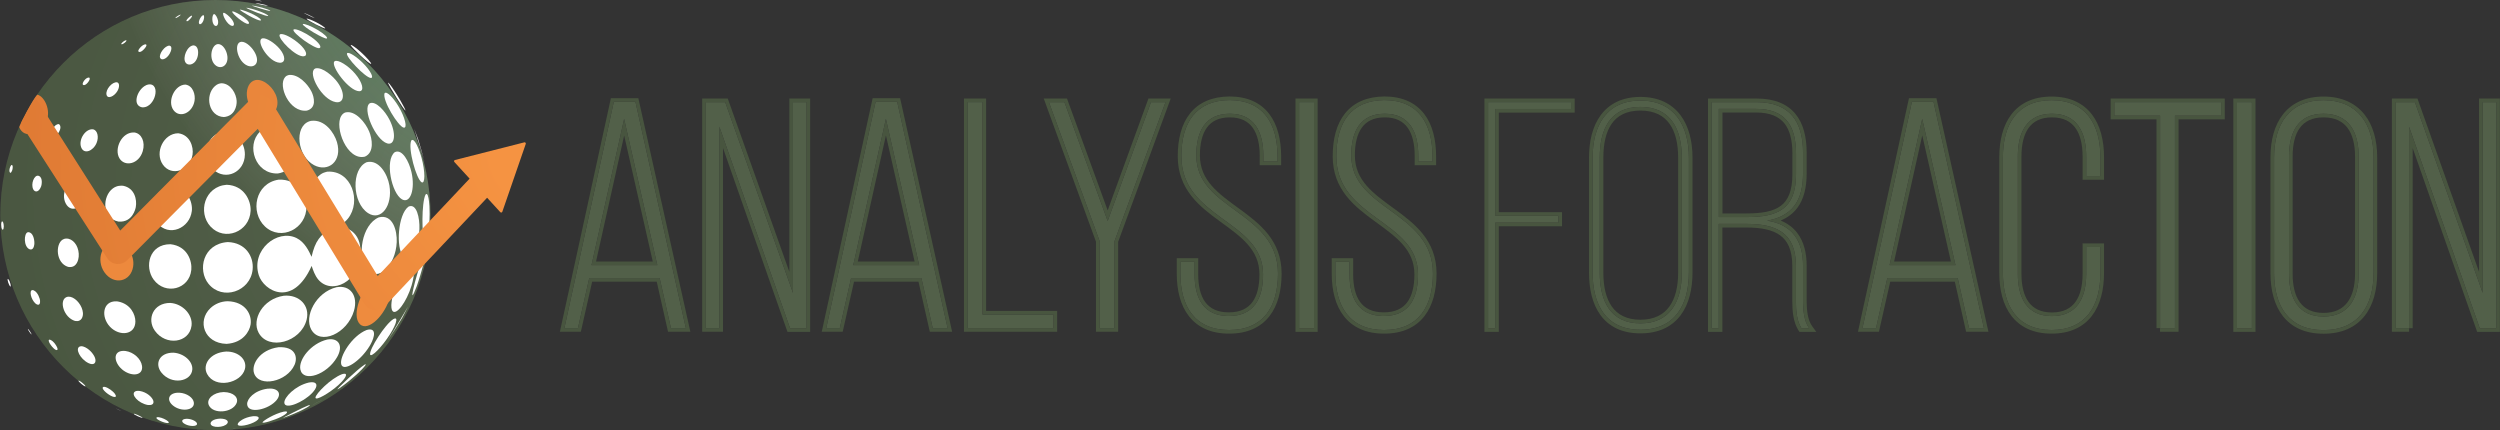 <svg width="2063" height="355" viewBox="0 0 2063 355" fill="none" xmlns="http://www.w3.org/2000/svg">
<rect x="0" y="0" width="2063" height="355" fill="#333333" stroke="none"/>
<path d="M486.246 229.458L476.921 270.759H465.747L506.522 84.016H524.357L565.946 270.759H553.661L544.337 229.458H486.246ZM488.096 218.799H542.413L515.032 98.153L488.096 218.873V218.799Z" fill="#526049"/>
<path d="M526.762 81.016L569.688 273.759H551.263L541.939 232.458H488.644L479.319 273.759H462.021L504.106 81.016H526.762ZM506.522 84.016L465.747 270.759H476.921L486.245 229.458H544.337L553.661 270.759H565.945L524.356 84.016H506.522ZM542.413 218.799H488.112L515.032 98.152L542.413 218.799ZM491.855 215.799H538.655L515.057 111.816L491.855 215.799Z" fill="#48553F"/>
<path d="M593.622 270.759H582.447V84.311H598.432L654.377 241.744V84.311H665.551V270.833H651.935L593.622 104.518V270.759Z" fill="#526049"/>
<path d="M665.552 84.311H654.377V241.744L598.432 84.311H582.447V270.759H593.621V104.518L651.935 270.833H665.552V84.311ZM668.552 273.833H649.808L596.621 122.141V273.759H579.447V81.311H600.55L651.377 224.341V81.311H668.552V273.833Z" fill="#48553F"/>
<path d="M702.33 229.458L693.005 270.759H681.831L722.532 84.016H740.367L781.956 270.759H769.671L760.347 229.458H702.256H702.33ZM704.18 218.799H758.497L731.042 98.079L704.106 218.799H704.18Z" fill="#526049"/>
<path d="M742.771 81.016L785.697 273.759H767.273L757.949 232.458H704.728L695.403 273.759H678.106L720.115 81.016H742.771ZM722.532 84.016L681.831 270.759H693.005L702.329 229.458H760.347L769.671 270.759H781.956L740.366 84.016H722.532ZM758.497 218.799H704.105L731.042 98.079L758.497 218.799ZM707.849 215.799H754.737L731.07 111.729L707.849 215.799Z" fill="#48553F"/>
<path d="M798.46 270.758V84.311H810.744V259.582H869.354V270.758H798.534H798.46Z" fill="#526049"/>
<path d="M869.354 259.582H810.744V84.311H798.46V270.759H869.354V259.582ZM813.744 256.582H872.354V273.759H795.46V81.311H813.744V256.582Z" fill="#48553F"/>
<path d="M907.465 199.111L865.58 84.311H878.382L914.051 182.383L949.794 84.311H961.783L919.675 199.111V270.758H907.391V199.111H907.465Z" fill="#526049"/>
<path d="M880.483 81.311L914.054 173.612L947.694 81.311H966.078L922.676 199.643V273.759H904.392V199.439L861.292 81.311H880.483ZM919.676 270.759V199.11L961.782 84.311H949.794L914.052 182.383L878.383 84.311H865.58L907.465 199.11H907.392V270.759H919.676Z" fill="#48553F"/>
<path d="M1054.21 129.314V133.311H1042.52V128.499C1042.52 108.811 1035.04 93.86 1014.84 93.86C994.638 93.86 987.164 108.515 987.164 128.203C987.164 173.501 1054.58 174.316 1054.58 225.683C1054.58 252.625 1042.89 272.313 1014.32 272.313C985.758 272.313 974.065 252.625 974.065 225.683V216.061H985.758V226.423C985.758 246.407 993.454 260.767 1014.03 260.767C1034.6 260.767 1042.3 246.407 1042.3 226.423C1042.3 181.643 974.879 180.829 974.879 128.944C974.879 100.965 987.164 82.831 1014.54 82.609C1042.81 82.609 1054.21 102.298 1054.21 129.24V129.314Z" fill="#526049"/>
<path d="M985.758 226.423V216.061H974.065V225.683C974.065 252.204 985.395 271.696 1013 272.299L1014.32 272.313C1042.89 272.313 1054.58 252.625 1054.58 225.683C1054.58 174.717 988.213 173.517 987.176 129.257L987.164 128.203C987.164 108.515 994.638 93.859 1014.84 93.859L1015.78 93.871C1035.27 94.329 1042.52 109.119 1042.52 128.499V133.311H1054.21V129.239C1054.21 102.298 1042.81 82.61 1014.54 82.609C987.164 82.831 974.88 100.965 974.88 128.943L974.892 130.15C975.929 180.844 1042.29 181.993 1042.29 226.423C1042.29 246.407 1034.6 260.767 1014.03 260.767V257.767C1023.53 257.767 1029.63 254.499 1033.46 249.307C1037.42 243.952 1039.29 236.111 1039.29 226.423C1039.29 205.83 1024.02 195.314 1006.82 182.772C990.024 170.528 971.88 156.544 971.88 128.943C971.88 114.575 975.026 102.275 982.108 93.485C989.276 84.591 1000.12 79.726 1014.52 79.609H1014.54C1029.45 79.609 1040.31 84.845 1047.35 93.991C1054.29 103.006 1057.21 115.413 1057.21 129.239V136.311H1039.52V128.499C1039.52 118.955 1037.69 111.012 1033.81 105.531C1030.05 100.224 1024.1 96.859 1014.84 96.859C1005.56 96.859 999.615 100.168 995.863 105.397C991.989 110.798 990.164 118.658 990.164 128.203C990.164 149.065 1005.46 159.718 1022.64 172.243C1039.42 184.474 1057.58 198.331 1057.58 225.683C1057.58 239.523 1054.59 251.937 1047.52 260.951C1040.37 270.088 1029.36 275.313 1014.32 275.313C999.283 275.313 988.277 270.088 981.12 260.951C974.059 251.937 971.065 239.523 971.065 225.683V213.061H988.758V226.423C988.758 236.111 990.637 243.952 994.591 249.307C998.426 254.499 1004.52 257.767 1014.03 257.767V260.767L1013.07 260.756C993.53 260.323 985.998 246.543 985.764 227.355L985.758 226.423Z" fill="#48553F"/>
<path d="M1084.33 84.311V270.833H1072.04V84.311H1084.33Z" fill="#526049"/>
<path d="M1084.33 84.311H1072.04V270.833H1084.33V84.311ZM1087.33 273.833H1069.04V81.311H1087.33V273.833Z" fill="#48553F"/>
<path d="M1182.08 129.314V133.311H1170.39V128.499C1170.39 108.811 1162.92 93.86 1142.72 93.86C1122.51 93.86 1115.04 108.515 1115.04 128.203C1115.04 173.501 1182.45 174.316 1182.45 225.683C1182.45 252.625 1170.76 272.313 1142.2 272.313C1113.63 272.313 1101.94 252.625 1101.94 225.683V216.061H1113.63V226.423C1113.63 246.407 1121.33 260.767 1141.9 260.767C1162.47 260.767 1170.17 246.407 1170.17 226.423C1170.17 181.643 1102.75 180.829 1102.75 128.944C1102.75 100.965 1115.04 82.831 1142.42 82.609C1170.69 82.609 1182.08 102.298 1182.08 129.24V129.314Z" fill="#526049"/>
<path d="M1113.63 226.423V216.061H1101.94V225.683C1101.94 252.204 1113.27 271.696 1140.87 272.299L1142.2 272.313C1170.76 272.313 1182.45 252.625 1182.45 225.683C1182.45 174.717 1116.09 173.517 1115.05 129.257L1115.04 128.203C1115.04 108.515 1122.51 93.859 1142.72 93.859L1143.65 93.871C1163.15 94.329 1170.39 109.119 1170.39 128.499V133.311H1182.08V129.239C1182.08 102.298 1170.69 82.61 1142.42 82.609C1115.04 82.831 1102.75 100.965 1102.75 128.943L1102.77 130.15C1103.8 180.844 1170.17 181.993 1170.17 226.423C1170.17 246.407 1162.47 260.767 1141.9 260.767V257.767C1151.41 257.767 1157.5 254.499 1161.34 249.307C1165.29 243.952 1167.17 236.111 1167.17 226.423C1167.17 205.83 1151.9 195.314 1134.7 182.772C1117.9 170.528 1099.75 156.544 1099.75 128.943C1099.75 114.575 1102.9 102.275 1109.98 93.485C1117.15 84.591 1128 79.726 1142.4 79.609H1142.42C1157.32 79.609 1168.19 84.845 1175.23 93.991C1182.17 103.006 1185.08 115.413 1185.08 129.239V136.311H1167.39V128.499C1167.39 118.955 1165.57 111.012 1161.68 105.531C1157.92 100.224 1151.97 96.859 1142.72 96.859C1133.44 96.859 1127.49 100.168 1123.74 105.397C1119.86 110.798 1118.04 118.658 1118.04 128.203C1118.04 149.065 1133.33 159.718 1150.51 172.243C1167.29 184.474 1185.45 198.331 1185.45 225.683C1185.45 239.523 1182.46 251.937 1175.4 260.951C1168.24 270.088 1157.24 275.313 1142.2 275.313C1127.16 275.313 1116.15 270.088 1109 260.951C1101.93 251.937 1098.94 239.523 1098.94 225.683V213.061H1116.63V226.423C1116.63 236.111 1118.51 243.952 1122.47 249.307C1126.3 254.499 1132.39 257.767 1141.9 257.767V260.767L1140.95 260.756C1121.41 260.323 1113.87 246.543 1113.64 227.355L1113.63 226.423Z" fill="#48553F"/>
<path d="M1285.98 178.09V183.715H1233.81V270.833H1227.97V84.311H1296.42V89.937H1233.81V178.09H1285.98Z" fill="#526049"/>
<path d="M1285.98 183.716V178.09H1233.81V89.936H1296.42V84.311H1227.97V270.833H1233.81V183.716H1285.98ZM1299.42 92.936H1236.81V175.09H1288.98V186.716H1236.81V273.833H1224.97V81.311H1299.42V92.936Z" fill="#48553F"/>
<path d="M1314.25 130.129C1314.25 104.002 1325.43 82.981 1353.69 82.981C1381.96 82.981 1393.65 104.002 1393.65 130.129V224.944C1393.65 251.072 1382.48 272.093 1353.69 272.093C1324.91 272.093 1314.25 251.072 1314.25 224.944V130.129ZM1320.1 225.24C1320.1 248.185 1328.9 266.837 1353.69 266.837C1378.48 266.837 1387.81 248.185 1387.81 225.24V129.833C1387.81 106.888 1378.78 88.236 1353.69 88.236C1328.61 88.236 1320.1 106.888 1320.1 129.833V225.24Z" fill="#526049"/>
<path d="M1393.66 130.129C1393.66 104.206 1382.14 83.31 1354.35 82.985L1353.69 82.981C1325.43 82.981 1314.25 104.002 1314.25 130.129V224.944C1314.25 250.867 1324.74 271.763 1353.02 272.088L1353.69 272.092C1382.03 272.092 1393.3 251.724 1393.65 226.166L1393.66 224.944V130.129ZM1384.81 225.24V129.833C1384.81 118.678 1382.6 108.995 1377.72 102.177C1372.96 95.525 1365.39 91.236 1353.69 91.236C1342.01 91.236 1334.58 95.519 1329.95 102.149C1325.19 108.962 1323.1 118.649 1323.1 129.833V225.24C1323.1 236.407 1325.25 246.098 1330.05 252.917C1334.73 259.562 1342.16 263.837 1353.69 263.837V266.837L1352.54 266.824C1328.63 266.254 1320.1 247.826 1320.1 225.24V129.833C1320.1 106.888 1328.61 88.236 1353.69 88.236L1354.86 88.249C1379.06 88.82 1387.81 107.247 1387.81 129.833V225.24C1387.81 248.185 1378.48 266.837 1353.69 266.837V263.837C1365.23 263.837 1372.81 259.556 1377.61 252.889C1382.53 246.065 1384.81 236.378 1384.81 225.24ZM1396.66 224.944C1396.66 238.369 1393.79 250.885 1386.87 260.117C1379.84 269.486 1368.91 275.092 1353.69 275.092C1338.48 275.092 1327.66 269.482 1320.76 260.093C1313.97 250.857 1311.25 238.343 1311.25 224.944V130.129C1311.25 116.704 1314.11 104.196 1320.96 94.969C1327.92 85.603 1338.72 79.981 1353.69 79.981C1368.66 79.981 1379.58 85.598 1386.67 94.946C1393.65 104.167 1396.66 116.678 1396.66 130.129V224.944Z" fill="#48553F"/>
<path d="M1449.53 84.311C1477.2 84.311 1487.86 100.595 1487.86 126.131V142.932C1487.86 165.877 1478.83 178.386 1458.26 182.087C1479.05 185.27 1487.86 198.889 1487.86 219.391V248.702C1487.86 255.881 1488.68 264.985 1492.89 270.833H1486.53C1482.83 264.985 1482.01 256.695 1482.01 248.702V219.391C1482.01 191.931 1465.51 184.752 1441.24 184.752H1418.3V270.833H1412.45V84.311H1449.45H1449.53ZM1441.31 179.126C1467.14 179.126 1482.09 172.465 1482.09 143.673V126.649C1482.09 104 1473.28 89.863 1449.31 89.863H1418.37V179.126H1441.31Z" fill="#526049"/>
<path d="M1479.01 248.702V219.392C1479.01 206.293 1475.12 198.691 1468.96 194.197C1462.59 189.549 1453.21 187.752 1441.24 187.752H1421.3V273.833H1409.45V81.311H1449.45V84.311H1412.45V270.833H1418.3V184.752H1441.24C1465.51 184.752 1482.01 191.932 1482.01 219.392V248.702L1482.03 250.203C1482.12 257.471 1483 264.842 1486.19 270.277L1486.53 270.833H1492.89C1488.94 265.351 1487.98 257.007 1487.87 250.069L1487.86 248.702V219.392C1487.86 198.889 1479.05 185.27 1458.26 182.087C1478.51 178.444 1487.58 166.266 1487.85 144L1487.86 142.933V126.131C1487.86 100.994 1477.54 84.823 1450.81 84.323L1449.53 84.311V81.311C1463.97 81.312 1474.51 85.584 1481.37 93.712C1488.14 101.741 1490.86 113.02 1490.86 126.131V142.933C1490.86 154.753 1488.54 164.349 1483.18 171.522C1479.71 176.159 1475.11 179.604 1469.4 181.994C1475.18 184.358 1479.8 187.858 1483.25 192.438C1488.58 199.497 1490.86 208.746 1490.86 219.392V248.702C1490.86 252.195 1491.06 256.063 1491.74 259.715C1492.43 263.393 1493.58 266.651 1495.33 269.077L1498.76 273.833H1484.88L1483.99 272.437C1479.79 265.799 1479.01 256.727 1479.01 248.702ZM1479.09 143.673V126.648C1479.09 115.626 1476.93 107.251 1472.37 101.66C1467.9 96.192 1460.69 92.862 1449.31 92.862H1421.37V176.126H1441.31V179.126H1418.37V89.862H1449.31C1473.28 89.862 1482.09 104 1482.09 126.648V143.673L1482.08 145.006C1481.62 172.671 1466.74 179.126 1441.31 179.126V176.126C1454.13 176.126 1463.45 174.435 1469.58 169.804C1475.49 165.334 1479.09 157.583 1479.09 143.673ZM1449.53 81.311V84.311H1449.45V81.311H1449.53Z" fill="#48553F"/>
<path d="M1557.42 229.458L1548.1 270.759H1536.92L1577.7 84.016H1595.53L1637.12 270.759H1624.84L1615.51 229.458H1557.42ZM1559.35 218.799H1613.66L1586.21 98.079L1559.27 218.799H1559.35Z" fill="#526049"/>
<path d="M1597.94 81.016L1640.86 273.759H1622.44L1613.12 232.458H1559.82L1550.5 273.759H1533.2L1575.28 81.016H1597.94ZM1577.7 84.016L1536.92 270.759H1548.1L1557.42 229.458H1615.51L1624.84 270.759H1637.12L1595.53 84.016H1577.7ZM1613.66 218.799H1559.27L1586.21 98.079L1613.66 218.799ZM1563.02 215.799H1609.9L1586.24 111.728L1563.02 215.799Z" fill="#48553F"/>
<path d="M1733.25 129.833V145.303H1721.56V129.019C1721.56 109.035 1713.86 93.862 1693.29 93.862C1672.72 93.862 1665.1 109.035 1665.1 129.019V225.981C1665.1 245.965 1672.79 260.842 1693.29 260.842C1713.79 260.842 1721.56 245.891 1721.56 225.981V203.85H1733.25V225.166C1733.25 252.108 1721.56 272.315 1693 272.315C1664.43 272.315 1652.81 252.034 1652.81 225.166V129.833C1652.81 102.891 1664.5 82.685 1693 82.685C1721.49 82.685 1733.25 102.966 1733.25 129.833Z" fill="#526049"/>
<path d="M1733.25 129.833C1733.25 102.966 1721.49 82.685 1693 82.685C1664.5 82.685 1652.81 102.892 1652.81 129.833V225.167L1652.82 226.421C1653.17 252.247 1664.51 271.69 1691.67 272.3L1693 272.315C1721.11 272.315 1732.88 252.735 1733.24 226.424L1733.25 225.167V203.85H1721.56V225.981L1721.55 226.911C1721.31 246.355 1713.47 260.842 1693.29 260.842V257.842C1702.71 257.842 1708.82 254.463 1712.68 249.12C1716.67 243.613 1718.56 235.623 1718.56 225.981V200.85H1736.25V225.167C1736.25 239.007 1733.26 251.54 1726.21 260.676C1719.07 269.94 1708.06 275.315 1693 275.315C1677.92 275.315 1666.94 269.918 1659.81 260.644C1652.79 251.499 1649.81 238.968 1649.81 225.167V129.833C1649.81 115.993 1652.81 103.462 1659.84 94.326C1666.98 85.062 1677.96 79.685 1693 79.685C1708.03 79.685 1719.03 85.082 1726.18 94.351C1733.24 103.494 1736.25 116.024 1736.25 129.833V148.303H1718.56V129.019C1718.56 119.333 1716.68 111.263 1712.7 105.69C1708.84 100.286 1702.74 96.862 1693.29 96.862C1683.85 96.862 1677.77 100.285 1673.92 105.686C1669.96 111.258 1668.1 119.329 1668.1 129.019V225.981C1668.1 235.667 1669.98 243.655 1673.94 249.15C1677.78 254.478 1683.87 257.842 1693.29 257.842V260.842L1692.34 260.832C1672.87 260.383 1665.34 246.116 1665.1 226.914L1665.1 225.981V129.019C1665.1 109.035 1672.72 93.862 1693.29 93.862L1694.25 93.873C1714.1 94.337 1721.56 109.347 1721.56 129.019V145.303H1733.25V129.833Z" fill="#48553F"/>
<path d="M1782.54 270.758V95.488H1744.72V84.311H1832.86V95.488H1794.75V270.758H1782.46H1782.54Z" fill="#526049"/>
<path d="M1744.72 84.311V95.488H1782.54V270.759H1794.75V95.488H1832.86V84.311H1744.72ZM1835.86 98.488H1797.75V273.759H1782.46V270.759H1779.54V98.488H1741.72V81.311H1835.86V98.488Z" fill="#48553F"/>
<path d="M1858.24 84.311V270.833H1845.96V84.311H1858.24Z" fill="#526049"/>
<path d="M1858.24 84.311H1845.96V270.833H1858.24V84.311ZM1861.24 273.833H1842.96V81.311H1861.24V273.833Z" fill="#48553F"/>
<path d="M1876.59 129.833C1876.59 102.669 1889.1 82.685 1917.37 82.685C1945.64 82.685 1958.66 102.669 1958.66 129.833V225.24C1958.66 252.404 1946.16 272.389 1917.37 272.389C1888.58 272.389 1876.59 252.404 1876.59 225.24V129.833ZM1888.88 226.055C1888.88 246.335 1896.87 261.212 1917.37 261.212C1937.87 261.212 1946.38 246.261 1946.38 226.055V129.019C1946.38 108.739 1938.09 93.862 1917.37 93.862C1896.65 93.862 1888.88 108.813 1888.88 129.019V225.981V226.055Z" fill="#526049"/>
<path d="M1958.66 129.833C1958.66 103.094 1946.04 83.311 1918.68 82.7L1917.37 82.685C1889.1 82.685 1876.59 102.67 1876.59 129.833V225.241L1876.6 226.508C1876.97 252.603 1888.65 271.773 1916.03 272.375L1917.37 272.389C1945.71 272.389 1958.27 253.024 1958.65 226.508L1958.66 225.241V129.833ZM1943.38 226.054V129.019C1943.38 119.216 1941.36 111.162 1937.24 105.628C1933.22 100.241 1926.92 96.862 1917.37 96.862C1907.82 96.862 1901.67 100.249 1897.78 105.622C1893.77 111.161 1891.88 119.221 1891.88 129.019V226.054C1891.88 235.876 1893.83 243.938 1897.86 249.471C1901.78 254.846 1907.94 258.212 1917.37 258.212V261.212L1916.42 261.202C1896.62 260.746 1888.88 246.018 1888.88 226.054V129.019C1888.88 108.813 1896.65 93.862 1917.37 93.862L1918.33 93.873C1938.35 94.328 1946.38 109.056 1946.38 129.019V226.054L1946.37 226.998C1946.11 246.724 1937.55 261.212 1917.37 261.212V258.212C1926.8 258.212 1933.11 254.824 1937.16 249.413C1941.31 243.862 1943.38 235.803 1943.38 226.054ZM1961.66 225.241C1961.66 239.228 1958.45 251.772 1951.15 260.877C1943.77 270.089 1932.52 275.389 1917.37 275.389C1902.21 275.389 1891.08 270.086 1883.83 260.855C1876.67 251.743 1873.59 239.202 1873.59 225.241V129.833C1873.59 115.846 1876.81 103.309 1884.03 94.207C1891.34 84.997 1902.46 79.685 1917.37 79.685C1932.28 79.685 1943.51 84.994 1950.95 94.186C1958.31 103.282 1961.66 115.821 1961.66 129.833V225.241Z" fill="#48553F"/>
<path d="M1987.97 270.759H1976.79V84.311H1992.78L2048.72 241.744V84.311H2059.9V270.833H2046.28L1987.97 104.592V270.833V270.759Z" fill="#526049"/>
<path d="M2059.9 84.311H2048.72V241.744L1992.78 84.311H1976.79V270.759H1987.96V273.759H1973.79V81.311H1994.89L2045.72 224.341V81.311H2062.9V273.833H2044.15L1990.96 122.205V270.833H1987.96V104.592L2046.28 270.833H2059.9V84.311Z" fill="#48553F"/>
<ellipse cx="177.747" cy="177.5" rx="177.5" ry="177.5" fill="url(#paint0_radial_2253_219095)"/>
<ellipse cx="177.747" cy="177.5" rx="177.5" ry="177.5" fill="url(#paint1_radial_2253_219095)" fill-opacity="0.5"/>
<path d="M297.501 208.971C296.688 232.698 273.637 243.699 262.625 230.691C259.857 227.421 258.305 222.803 257.17 219.429C241.395 254.607 217.578 239.77 213.551 227.09C206.955 206.321 228.859 188.68 244.672 196.418C251.552 199.781 255.021 207.388 257.093 211.929C260.03 199.099 264.085 193.487 274.449 187.902C243.551 177.606 255.191 147.508 266.888 142.612C267.769 142.242 269.017 141.961 269.929 141.684C290.043 140.162 298.563 166.097 287.124 180.391C285.372 182.582 282.381 184.92 280.155 186.634C284.602 187.505 298.14 190.159 297.497 208.971" fill="white"/>
<path d="M327.365 199.89C326.483 219.449 311.613 233.146 302.889 222.435C294.322 211.919 298.519 185.284 312.599 179.367C324.165 176.44 327.796 190.399 327.369 199.886" fill="white"/>
<path d="M292.087 256.52C286.592 275.413 264.188 285.2 256.83 271.923C250.851 261.13 260.592 241.259 277.618 237.03C288.964 234.9 295.725 244.005 292.087 256.516" fill="white"/>
<path d="M321.225 247.052C316.251 262.459 301.478 275.494 295.783 265.937C290.516 257.105 299.537 234.04 312.89 228.567C323.52 225.867 324.148 238 321.225 247.052Z" fill="#EE8B3E"/>
<path d="M321.321 152.916C324.209 169.868 314.36 182.741 303.757 175.877C290.5 167.295 289.742 139.4 302.613 133.838C312.739 131.396 319.762 143.78 321.317 152.916" fill="white"/>
<path d="M252.984 263.99C248.133 282.529 221.489 289.62 213.388 274.525C207.555 263.655 216.776 246.599 234.195 244.042C247.07 242.863 256.022 252.369 252.984 263.99Z" fill="white"/>
<path d="M252.883 170.189C253.218 188.82 231.787 199.29 218.658 186.906C206.153 175.112 210.523 151.211 229.947 148.245C245.471 147.564 252.694 160.667 252.863 170.189" fill="white"/>
<path d="M346.092 189.016C345.541 204.192 338.569 218.547 332.786 211.818C326.575 204.588 328.277 177.009 337.094 170.496C343.801 167.449 346.431 179.744 346.096 189.016" fill="white"/>
<path d="M278.167 294.718C269.747 309.305 250.203 315.88 247.859 304.918C246.138 296.863 256.537 283.432 269.947 280.208C279.523 278.398 283.515 285.451 278.167 294.718Z" fill="white"/>
<path d="M278.047 117.214C282.791 133.268 270.644 142.416 259.135 136.265C245.197 128.819 242.595 104.483 255.27 100.104C255.678 99.965 256.24 99.842 256.652 99.726H256.66H256.667C256.667 99.726 256.675 99.726 256.679 99.726C256.683 99.726 256.686 99.726 256.69 99.726C256.694 99.726 256.698 99.726 256.702 99.726C256.706 99.726 256.71 99.726 256.713 99.726C256.717 99.726 256.721 99.726 256.721 99.726H256.729C268.06 98.27 275.818 109.687 278.047 117.225" fill="white"/>
<path d="M208.486 222.352C206.653 240.741 183.506 248.275 172.063 234.208C162.853 222.887 167.319 201.179 187.941 199.753H187.949H187.957H187.964H187.972H187.98H187.987H187.995H188.003C202.714 200.235 209.529 211.756 208.474 222.352" fill="white"/>
<path d="M304.829 285.827C297.248 298.126 283.599 306.954 281.643 300.826C279.691 294.709 290.302 277.118 302.592 272.292C311.089 269.938 309.141 278.147 305.761 284.236C305.491 284.722 305.118 285.357 304.829 285.827Z" fill="white"/>
<path d="M339.653 235.566C335.422 249.517 326.651 261.003 323.744 256.397C320.525 251.289 327.39 226.395 336.958 219.62C343.103 216.476 342.229 227.057 339.645 235.57" fill="white"/>
<path d="M339.534 141.964C342.814 156.174 338.583 168.392 331.722 164.505C323.086 159.613 317.368 131.946 325.831 125.521C325.831 125.521 325.835 125.521 325.839 125.517C325.842 125.513 325.842 125.517 325.846 125.517C325.85 125.517 325.85 125.517 325.854 125.517C325.858 125.517 325.858 125.517 325.862 125.517C325.866 125.517 325.866 125.517 325.869 125.517C325.873 125.517 325.873 125.517 325.877 125.517C325.881 125.517 325.881 125.517 325.885 125.517C325.889 125.517 325.889 125.517 325.892 125.513C332.034 122.698 337.57 133.452 339.541 141.991" fill="white"/>
<path d="M243.044 301.092C236.833 315.143 213.755 319.962 209.674 308.06C207.229 300.93 213.99 288.712 229.753 286.536C243.694 285.781 245.92 294.594 243.048 301.096" fill="white"/>
<path d="M304.659 108.56C306.984 114.157 309.237 125.689 301.12 129.264C301.12 129.264 301.12 129.264 301.117 129.264C301.113 129.264 301.117 129.264 301.113 129.264C301.109 129.264 301.113 129.264 301.109 129.264C301.105 129.264 301.109 129.264 301.105 129.264C301.101 129.264 301.105 129.264 301.101 129.264C301.097 129.264 301.101 129.264 301.097 129.264C301.094 129.264 301.097 129.264 301.094 129.264C301.09 129.264 301.093 129.264 301.09 129.264C286.401 132.811 275.732 105.066 281.631 95.587C282.921 93.515 284.495 92.972 285.011 92.795C293.127 90.807 301.536 101.018 304.663 108.548" fill="white"/>
<path d="M206.798 267.801C205.92 273.283 200.772 282.812 187.035 283.759C187.035 283.759 187.027 283.759 187.023 283.759C187.019 283.759 187.016 283.759 187.012 283.759C187.008 283.759 187.004 283.759 187 283.759C186.996 283.759 186.992 283.759 186.989 283.759C186.985 283.759 186.981 283.759 186.977 283.759C186.973 283.759 186.969 283.759 186.965 283.759C186.962 283.759 186.958 283.759 186.954 283.759C186.95 283.759 186.946 283.759 186.942 283.759C168.323 283.293 162.547 264.836 173.601 254.312C177.359 250.734 182.403 248.696 187.801 248.569C202.959 248.962 208.034 260.052 206.794 267.798" fill="white"/>
<path d="M243.092 123.985C243.851 129.74 241.941 141.149 229.266 143.156C229.263 143.156 229.259 143.156 229.251 143.156C229.243 143.156 229.243 143.156 229.236 143.156C229.228 143.156 229.228 143.156 229.22 143.156C229.212 143.156 229.212 143.156 229.205 143.156C229.197 143.156 229.197 143.156 229.189 143.156C229.182 143.156 229.182 143.156 229.174 143.156C229.166 143.156 229.166 143.156 229.159 143.156C229.151 143.156 229.151 143.156 229.143 143.156C210.581 143.737 203.023 120.006 214.316 108.894C217.415 105.843 220.349 105.377 222.29 105.069C231.75 104.206 241.664 113.219 243.085 123.974" fill="white"/>
<path d="M206.803 173.999C205.983 191.359 185.265 199.46 173.718 186.933C163.007 175.312 168.817 153.827 187.025 152.475C187.029 152.475 187.036 152.475 187.04 152.475C187.044 152.475 187.052 152.475 187.056 152.475C187.059 152.475 187.067 152.475 187.071 152.475C187.075 152.475 187.083 152.475 187.086 152.475C187.09 152.475 187.098 152.475 187.102 152.475C187.106 152.475 187.113 152.475 187.117 152.475C187.121 152.475 187.129 152.475 187.133 152.475C187.136 152.475 187.144 152.475 187.148 152.475C201.382 153.057 207.215 165.413 206.807 173.999" fill="white"/>
<path d="M321.902 275.717C315.252 286.298 305.842 295.801 305.396 292.384C304.834 288.07 317.678 267.609 324.601 263.318C327.015 262.032 327.669 263.13 326.541 266.573C326.179 267.675 325.005 270.775 321.902 275.717Z" fill="white"/>
<path d="M202.077 304.619C198.924 316.298 177.575 321.074 170.902 308.625C166.806 300.983 173.247 290.93 186.603 290.094C196.795 289.943 204.168 296.869 202.073 304.619" fill="white"/>
<path d="M321.383 98.745C327.089 109.9 326.069 120.331 319.473 118.32C309.775 115.366 298.54 89.374 305.162 85.214C310.11 83.014 317.764 91.662 321.383 98.745Z" fill="white"/>
<path d="M202.071 127.537C201.94 142.139 186.304 149.516 175.935 139.871C164.877 129.59 170.815 109.719 185.28 108.605C194.316 108.501 202.167 117.345 202.074 127.537" fill="white"/>
<path d="M354.51 176.56C354.456 189.117 352.384 200.206 350.478 198.13C347.93 195.353 347.814 167.242 351.133 160.629C352.7 158.572 353.555 162.474 353.997 166.114C354.244 168.132 354.529 171.583 354.51 176.56Z" fill="white"/>
<path d="M257.438 324.458C249.999 332.166 235.118 338.24 234.633 332.451C234.256 327.967 243.554 318.268 254.854 315.665C260.653 314.559 262.74 317.024 259.821 321.531C259.294 322.347 258.312 323.549 257.434 324.458" fill="white"/>
<path d="M257.023 75.561C259.414 80.372 261.309 89.096 253.235 91.284C253.235 91.284 253.231 91.284 253.227 91.284C253.223 91.284 253.223 91.284 253.219 91.284C253.216 91.284 253.216 91.284 253.212 91.284C253.208 91.284 253.208 91.284 253.204 91.284C253.2 91.284 253.2 91.284 253.196 91.284C253.192 91.284 253.192 91.284 253.189 91.284C253.185 91.284 253.185 91.284 253.181 91.284C253.177 91.284 253.177 91.284 253.173 91.284C238.616 92.959 229.125 70.573 235.262 63.628C236.305 62.445 237.272 62.179 238.388 61.871C238.388 61.871 238.392 61.871 238.396 61.871C238.4 61.871 238.4 61.871 238.404 61.871C238.408 61.871 238.408 61.871 238.411 61.871C238.415 61.871 238.415 61.871 238.419 61.871C238.423 61.871 238.423 61.871 238.427 61.871C238.431 61.871 238.431 61.871 238.435 61.871C238.438 61.871 238.438 61.871 238.442 61.871C238.446 61.871 238.446 61.871 238.45 61.871C246.143 61.012 253.943 69.359 257.027 75.561" fill="white"/>
<path d="M157.855 222.797C156.188 238.775 136.444 243.817 126.784 230.736C119.018 220.217 122.999 201.466 140.587 201.535C140.591 201.535 140.595 201.535 140.602 201.535C140.61 201.535 140.61 201.535 140.618 201.535C140.625 201.535 140.625 201.535 140.633 201.535C140.641 201.535 140.641 201.535 140.648 201.535C140.656 201.535 140.656 201.535 140.664 201.535C140.672 201.535 140.672 201.535 140.679 201.535C140.687 201.535 140.687 201.535 140.695 201.535C140.702 201.535 140.702 201.535 140.71 201.535C154.659 203.095 158.637 215.402 157.867 222.79" fill="white"/>
<path d="M344.132 235.47L343.727 236.575C341.721 241.933 341.001 243.104 340.524 243.574C340.455 243.539 340.366 243.497 340.301 243.462C339.912 240.431 346.946 215.464 350.261 209.389C350.392 209.193 350.581 208.939 350.746 208.773C350.827 208.808 350.935 208.858 351.016 208.892C351.085 209.301 351.297 210.537 349.618 217.386C348.043 222.832 346.037 230.131 344.135 235.474" fill="white"/>
<path d="M347.848 130.193C350.943 141.652 350.955 152.217 347.871 150.38C343.593 147.834 336.447 122.393 339.377 115.964C341.764 113.114 345.842 122.77 347.848 130.189" fill="white"/>
<path d="M228.384 329.994C222.074 338.036 204.328 342.038 203.943 333.557C203.747 329.254 209.676 322.209 220.911 320.723C229.104 319.944 232.735 324.447 228.384 329.994Z" fill="white"/>
<path d="M279.402 317.591C272.183 324.186 260.162 331.204 260.332 328.045C260.497 324.991 272.791 312.399 282.278 308.771C286.159 307.63 285.89 309.425 284.985 311.132C284.565 311.921 283.183 314.129 279.383 317.595" fill="white"/>
<path d="M158.049 268.873C156.113 283.071 136.881 285.652 127.787 272.937C120.956 263.385 126.385 249.899 140.519 249.976C150.765 250.624 159.285 259.806 158.049 268.873Z" fill="white"/>
<path d="M158.282 174.192C156.661 188.19 139.431 196.186 129.432 183.818C120.038 172.197 128.177 154.136 142.831 154.082C142.835 154.082 142.839 154.082 142.847 154.082C142.854 154.082 142.854 154.082 142.862 154.082C142.87 154.082 142.87 154.082 142.877 154.082C142.885 154.082 142.885 154.082 142.893 154.082C142.901 154.082 142.901 154.082 142.908 154.082C142.916 154.082 142.916 154.082 142.924 154.082C142.931 154.082 142.931 154.082 142.939 154.082C142.947 154.082 142.947 154.082 142.954 154.082C154.84 155.503 159.137 166.916 158.294 174.185" fill="white"/>
<path d="M228.441 80.752C231.263 91.571 222.55 99.213 213.159 94.152C200.973 87.585 200.969 68.484 210.56 66.134C210.86 66.061 211.276 66.011 211.58 65.961C218.118 65.402 226.311 72.59 228.441 80.752Z" fill="#EA863B"/>
<path d="M278.893 68.422C285.034 77.2 284.072 85.493 277.053 84.272C265.421 82.246 253.944 60.587 259.685 56.766C259.881 56.635 260.17 56.5 260.393 56.419C266.01 55.152 274.901 62.709 278.897 68.422" fill="white"/>
<path d="M331.822 262.377C328.33 268.081 323.571 275.635 319.732 281.116C321.134 279.136 326.669 269.981 336.338 253.652C336.627 253.167 336.666 253.105 336.696 253.067L331.822 262.381" fill="white"/>
<path d="M293.626 309.584C287.115 315.439 279.38 321.174 278.402 321.313C278.668 320.196 295.232 304.539 300.637 301.026C301.43 300.579 301.627 300.479 301.842 300.64C301.789 301.761 297.677 305.941 293.626 309.584Z" fill="white"/>
<path d="M329.013 88.014C334.234 96.923 336.386 105.829 333.202 105.339C328.774 104.662 315.183 82.629 317.347 76.898C319.164 74.845 324.947 81.123 328.998 88.041" fill="white"/>
<path d="M195.242 332.631C191.861 340.777 175.802 342.014 172.333 334.391C169.984 329.237 176.164 323.752 184.573 323.521C193.155 323.664 197.017 328.347 195.242 332.627" fill="white"/>
<path d="M158.681 305.047C157.831 314.873 141.679 318.032 133.185 307.428C127.491 300.317 131.333 290.911 143.073 291.03C151.832 291.566 159.274 298.245 158.685 305.047" fill="white"/>
<path d="M293.013 60.758C299.231 68.042 300.952 75.372 296.425 75.279C287.977 75.114 272.765 54.587 275.884 50.778C275.972 50.67 276.13 50.562 276.238 50.47C278.987 48.964 287.296 54.06 293.013 60.758Z" fill="white"/>
<path d="M158.882 127.683C156.823 140.979 141.453 146.048 134.337 135.772C127.372 125.715 135.088 110.049 147.039 109.98C156.803 111.17 159.88 121.247 158.882 127.679" fill="white"/>
<path d="M195.285 83.299C195.516 87.559 193.606 95.818 184.732 96.584C172.076 96.041 168.865 78.731 177.335 71.078C179.649 68.986 181.624 68.809 182.93 68.693C190.503 69.04 194.981 77.398 195.3 83.299" fill="white"/>
<path d="M231.993 343.937C226.58 346.668 216.034 349.969 216.654 348.459C217.228 347.065 226.607 341.341 234.076 339.692C236.444 339.303 237.345 339.608 236.752 340.594C236.24 341.445 234.496 342.666 231.97 343.941" fill="white"/>
<path d="M248.546 338.76C245.378 340.289 241.693 341.853 237.596 343.405L234.501 344.534C233.827 344.765 233.685 344.811 233.419 344.88C233.561 344.649 250.021 336.125 254.376 334.554C255.508 334.176 255.639 334.276 255.742 334.353C255.565 335.174 251.138 337.508 248.546 338.76Z" fill="white"/>
<path d="M109.894 219.795C108.058 232.671 93.885 235.637 86.2 224.748C79.046 214.61 83.651 199.322 96.511 200.316C104.947 201.541 111.2 210.643 109.891 219.795" fill="#ED893D"/>
<path d="M230.874 40.439C235.833 46.459 235.756 52.063 230.72 51.755C221.865 51.208 211.696 35.038 215.747 31.969C215.962 31.803 216.32 31.691 216.582 31.61C219.747 31.071 226.693 35.362 230.87 40.439" fill="white"/>
<path d="M211.367 347.487C206.566 350.676 195.854 352.895 196.155 350.01C196.339 348.234 201.241 344.401 208.695 343.477C214.312 343.076 213.869 345.122 212.849 346.262C212.595 346.547 212.021 347.048 211.367 347.487Z" fill="white"/>
<path d="M344.974 114.655C346.795 120.68 349.198 128.73 350.665 134.85C349.871 131.457 344.458 113.947 341.89 106.459C341.836 106.309 341.767 106.108 341.709 105.958L344.974 114.655Z" fill="white"/>
<path d="M111.721 265.289C111.663 276.567 98.534 277.765 90.833 269.711C83.044 261.56 84.692 248.268 95.973 248.672C96.37 248.688 96.897 248.753 97.294 248.784C107.932 250.756 111.748 259.734 111.717 265.289" fill="white"/>
<path d="M246.969 36.174C253.268 41.828 253.984 46.054 250.703 46.454C244.135 47.252 228.888 31.637 230.802 28.586C230.913 28.405 231.179 28.258 231.364 28.158C234.579 27.477 242.017 31.76 246.945 36.185" fill="white"/>
<path d="M112.058 170.856C111.823 172.178 109.44 183.737 97.839 182.862C97.839 182.862 97.835 182.862 97.831 182.862C97.827 182.862 97.827 182.862 97.823 182.862C97.82 182.862 97.82 182.862 97.816 182.862C97.812 182.862 97.812 182.862 97.808 182.862C97.804 182.862 97.804 182.862 97.8 182.862C97.797 182.862 97.797 182.862 97.793 182.862C97.789 182.862 97.789 182.862 97.785 182.862C97.781 182.862 97.781 182.862 97.777 182.862C83.882 180.135 84.398 161.874 93.115 155.499C96.641 152.918 99.926 153.173 101.504 153.292C101.504 153.292 101.508 153.292 101.512 153.292C101.516 153.292 101.516 153.292 101.52 153.292C101.524 153.292 101.524 153.292 101.527 153.292C101.531 153.292 101.531 153.292 101.535 153.292C101.539 153.292 101.539 153.292 101.543 153.292C101.547 153.292 101.547 153.292 101.551 153.292C101.554 153.292 101.554 153.292 101.558 153.292C101.562 153.292 101.562 153.292 101.566 153.292C111.215 155.164 113.128 164.821 112.058 170.856Z" fill="white"/>
<path d="M210.892 44.523C214.576 52.708 209.286 56.306 204.135 54.141C196.253 50.825 192.996 37.105 197.963 34.778C198.278 34.632 198.744 34.539 199.087 34.478C203.107 34.15 208.632 39.512 210.888 44.523" fill="white"/>
<path d="M159.996 332.415C160.485 338.775 149.277 340.146 142.616 334.538C137.334 330.093 139.078 324.727 146.008 324.099C146.621 324.045 147.448 324.057 148.065 324.068C154.213 324.43 159.677 328.255 159.996 332.419" fill="white"/>
<path d="M299.232 51.768C306.028 58.485 308.781 64.544 305.955 64.344C301.477 64.024 284.825 46.679 286.373 43.952C287.813 42.492 294.304 46.899 299.232 51.768Z" fill="white"/>
<path d="M160.527 83.305C158.794 93.327 148.203 97.88 143.097 90.797C137.815 83.47 144.179 69.935 152.965 69.804C159.283 70.621 161.416 78.17 160.527 83.305Z" fill="white"/>
<path d="M257.496 334.486C258.732 333.832 262.49 331.848 267.327 328.958C264.381 330.623 260.492 332.915 257.496 334.486Z" fill="white"/>
<path d="M187.543 349.457C184.917 353.052 174.508 353.294 173.796 349.777C173.469 348.155 175.675 345.736 181.613 345.447C181.613 345.447 181.617 345.447 181.62 345.447C181.624 345.447 181.624 345.447 181.628 345.447C181.632 345.447 181.632 345.447 181.636 345.447C181.64 345.447 181.64 345.447 181.644 345.447C181.647 345.447 181.647 345.447 181.651 345.447C181.655 345.447 181.655 345.447 181.659 345.447C181.663 345.447 181.663 345.447 181.667 345.447C181.671 345.447 181.671 345.447 181.674 345.447C187.092 345.478 188.94 347.551 187.55 349.457" fill="white"/>
<path d="M326.844 77.067C327.083 77.441 327.395 77.942 327.629 78.319L330.309 82.764C333.058 87.51 334.544 90.429 334.606 91.211C333.462 91.165 321.215 71.182 320.299 68.617C320.264 68.489 320.222 68.316 320.214 68.185C321.161 68.158 326.263 76.154 326.84 77.067" fill="white"/>
<path d="M117.191 301.939C118.323 309.847 109.236 310.975 101.982 305.81C94.663 300.595 92.511 290.842 100.412 289.632C101.574 289.455 102.699 289.559 103.607 289.64C110.257 290.557 116.351 296.076 117.191 301.939Z" fill="white"/>
<path d="M117.801 124.731C114.598 135.597 102.982 137.835 98.612 130.717C93.807 122.886 100.498 108.565 110.959 109.328C116.881 110.167 120.015 117.22 117.801 124.727" fill="white"/>
<path d="M256.992 30.635C263.634 35.323 265.771 39.182 263.534 39.718C259.842 40.6 240.698 26.891 242.192 24.442C242.235 24.376 242.323 24.314 242.381 24.261C244.556 23.475 251.829 26.991 256.992 30.635Z" fill="white"/>
<path d="M187.635 46.392C188.486 54.042 182.553 57.528 178.037 54.026C172.073 49.404 174.117 37.34 179.48 36.416C179.65 36.385 179.877 36.377 180.046 36.362C183.858 36.343 187.104 41.631 187.631 46.392" fill="white"/>
<path d="M297.776 42.997C301.926 46.745 306.654 51.93 306.296 52.746C304.591 53.074 290.168 39.242 289.436 37.374C289.421 37.293 289.421 37.169 289.463 37.1C290.403 36.904 294.445 39.993 297.776 43.001" fill="white"/>
<path d="M162.569 349.545C163.039 352.23 155.808 352.157 151.822 349.437C149.647 347.95 149.924 346.302 152.446 345.755C153.313 345.566 154.013 345.585 154.757 345.604C158.457 345.82 162.257 347.735 162.573 349.545" fill="white"/>
<path d="M261.896 24.57C267.691 27.986 270.802 31.18 269.708 31.753C267.876 32.716 249.468 21.754 249.814 19.905C250.819 19.112 257.134 21.762 261.896 24.57Z" fill="white"/>
<path d="M127.338 80.823C126.799 82.186 123.788 88.962 117.277 88.569C117.277 88.569 117.273 88.569 117.27 88.569C117.266 88.569 117.266 88.569 117.262 88.569C117.258 88.569 117.258 88.569 117.254 88.569C117.25 88.569 117.25 88.569 117.246 88.569C117.243 88.569 117.243 88.569 117.239 88.569C117.235 88.569 117.235 88.569 117.231 88.569C117.227 88.569 117.227 88.569 117.223 88.569C117.219 88.569 117.219 88.569 117.216 88.569C109.292 86.978 112.734 75.438 119.125 71.128C121.574 69.475 123.372 69.595 124.235 69.653C128.682 70.288 129.301 75.835 127.326 80.831" fill="white"/>
<path d="M126.369 330.267C126.55 330.729 127.986 334.785 122.172 334.215C122.172 334.215 122.168 334.215 122.164 334.215C122.161 334.215 122.161 334.215 122.157 334.215C122.153 334.215 122.153 334.215 122.149 334.215C122.145 334.215 122.145 334.215 122.141 334.215C122.137 334.215 122.137 334.215 122.134 334.215C122.13 334.215 122.13 334.215 122.126 334.215C122.122 334.215 122.122 334.215 122.118 334.215C122.114 334.215 122.114 334.215 122.11 334.215C113.871 332.786 107.707 325.294 111.457 323.06C112.654 322.347 114.26 322.501 115.219 322.594C121.571 323.696 125.425 327.89 126.365 330.274" fill="white"/>
<path d="M188.716 354.383L188.319 354.414C189.937 354.283 191.546 354.052 193.16 353.894C193.649 353.847 194.203 353.793 194.526 353.793C194.507 353.801 194.48 353.809 194.461 353.817C192.74 353.994 190.441 354.24 188.716 354.383Z" fill="white"/>
<path d="M64.937 211.909C64.799 213.519 63.721 221.496 56.286 220.244H56.278H56.271H56.263H56.255H56.248H56.24H56.232H56.224C45.998 217.14 45.617 201.42 51.708 197.723C53.679 196.525 55.423 196.837 56.579 197.041C61.884 198.358 65.561 204.898 64.953 211.924" fill="white"/>
<path d="M163.211 46.125C161.683 53.293 155.511 55.015 153.139 51.633C150.398 47.719 154.402 37.547 159.888 37.431C163.585 37.913 163.9 42.893 163.211 46.125Z" fill="white"/>
<path d="M201.431 14.389C205.324 17.317 206.26 19.424 204.893 19.694C201.974 20.276 191.096 10.934 191.62 9.539C191.647 9.466 191.755 9.42 191.828 9.393C193.41 9.351 198.374 12.09 201.435 14.389" fill="white"/>
<path d="M68.443 258.155C68.647 260.909 67.561 265.855 61.986 264.853C61.986 264.853 61.982 264.853 61.978 264.853C61.974 264.853 61.974 264.853 61.97 264.853C61.967 264.853 61.967 264.853 61.963 264.853C61.959 264.853 61.959 264.853 61.955 264.853C61.951 264.853 61.951 264.853 61.947 264.853C61.944 264.853 61.944 264.853 61.94 264.853C61.936 264.853 61.936 264.853 61.932 264.853C61.928 264.853 61.928 264.853 61.924 264.853C52.534 261.999 48.71 248.236 54.539 245.309C55.976 244.589 57.392 244.839 58.243 244.989C63.152 246.21 68.008 252.489 68.431 258.166" fill="white"/>
<path d="M209.108 11.959C214.213 14.539 216.08 16.569 215.168 16.885C212.943 17.659 198.073 9.008 197.927 7.984C197.95 7.964 197.977 7.941 198 7.922C199.128 7.806 204.715 9.748 209.096 11.963" fill="white"/>
<path d="M69.01 164.136C66.838 172.098 58.429 175.63 54.314 168.026C49.971 160.007 55.607 148.721 63.312 150.004C67.993 151.179 70.708 157.915 69.01 164.14" fill="white"/>
<path d="M191.395 16.142C193.748 19.382 193.405 21.605 191.542 21.354C187.506 20.811 183.082 11.92 184.279 10.684C184.341 10.618 184.468 10.58 184.557 10.556C185.789 10.499 189.497 13.523 191.395 16.138" fill="white"/>
<path d="M78.401 295.32C79.783 299.269 77.661 301.989 72.856 299.573C66.044 296.149 61.666 287.454 65.967 285.89C66.641 285.644 67.473 285.636 68.439 285.859C73.487 287.327 77.369 292.373 78.401 295.32Z" fill="white"/>
<path d="M174.86 354.995C175.915 354.968 176.967 354.852 178.022 354.829C179.708 354.806 180.182 354.891 180.182 354.891C178.584 354.929 176.454 354.983 174.86 354.999" fill="white"/>
<path d="M214.321 9.37C218.248 10.845 221.205 12.421 221.348 13.125C220.597 14.127 203.956 7.367 203.232 6.466C203.24 6.446 203.248 6.423 203.256 6.408C204.141 6.234 209.774 7.667 214.321 9.374" fill="white"/>
<path d="M79.68 118.028C76.869 124.68 69.315 127.731 66.974 121.564C64.502 115.047 70.759 105.764 76.973 106.734C80.446 107.613 81.763 113.101 79.68 118.028Z" fill="white"/>
<path d="M38.444 99.507C33.528 110.659 19.966 115.275 15.872 104.937C15.872 103.687 27.122 81.561 30.81 78.124C36.884 79.596 42.087 91.248 38.444 99.507Z" fill="#E37D36"/>
<path d="M179.874 16.809C180.528 20.145 178.996 22.144 177.371 21.204C174.413 19.49 174.856 12.202 176.52 11.647C176.574 11.628 176.647 11.616 176.704 11.616C177.979 11.766 179.481 14.825 179.874 16.813" fill="white"/>
<path d="M138.661 347.651C139.369 348.31 139.704 349.038 138.514 349.111C135.746 349.281 128.002 345.906 129.184 344.55C129.55 344.126 130.632 344.242 131.09 344.288C133.74 344.65 137.271 346.364 138.661 347.655" fill="white"/>
<path d="M260.966 18.368C264.431 20.14 268.328 22.636 268.385 23.387C267.581 24.015 253.485 16.792 252.996 15.498C252.996 15.471 252.996 15.437 252.996 15.41C253.524 15.094 257.32 16.503 260.962 18.368" fill="white"/>
<path d="M139.949 44.44C137.25 49.047 132.945 50.238 132.067 47.564C131.062 44.509 136.04 37.464 139.937 37.676C142.486 38.265 141.297 42.136 139.949 44.44Z" fill="white"/>
<path d="M164.632 354.759L162.202 354.616C162.252 354.616 162.479 354.604 163.388 354.651C164.251 354.701 165.109 354.778 165.972 354.82L164.616 354.755" fill="white"/>
<path d="M289.282 34.452C288.742 34.004 288.538 33.838 287.901 33.321L289.282 34.452Z" fill="white"/>
<path d="M96.864 75.169C94.199 79.656 88.754 82.049 87.888 78.15C86.948 73.913 92.586 67.322 96.633 67.93C98.878 68.516 98.604 72.237 96.86 75.173" fill="white"/>
<path d="M167.974 16.637C166.945 19.596 164.885 20.813 164.265 19.403C163.407 17.45 166.187 12.623 167.812 12.5C168.798 12.727 168.447 15.274 167.974 16.633" fill="white"/>
<path d="M216.267 6.278C219.893 7.268 222.966 8.447 223.116 8.909C222.142 9.618 207.915 4.803 207.873 4.684C208.347 4.483 212.74 5.319 216.27 6.278" fill="white"/>
<path d="M94.867 325.061C96.084 326.791 95.787 327.827 94.151 327.58C90.562 327.041 83.123 321.043 85.025 319.448C85.479 319.067 86.284 319.225 86.762 319.317C89.299 319.949 93.238 322.738 94.871 325.061" fill="white"/>
<path d="M28.272 201.944C27.564 206.74 25.061 205.9 24.237 205.627C24.237 205.627 24.237 205.627 24.233 205.627C24.229 205.627 24.233 205.627 24.229 205.627C24.225 205.627 24.229 205.627 24.225 205.627C24.221 205.627 24.225 205.627 24.221 205.627C24.217 205.627 24.221 205.627 24.217 205.627C24.213 205.627 24.217 205.627 24.213 205.627C24.21 205.627 24.213 205.627 24.21 205.627C19.281 203.138 19.805 192.726 22.731 191.709C23.466 191.455 24.21 191.717 24.656 191.871C27.814 193.196 28.692 199.144 28.276 201.96" fill="white"/>
<path d="M174.303 0.037C174.354 0.056 174.416 0.084 174.466 0.103C174.381 0.068 174.295 0.037 174.206 0.002C174.233 0.014 174.272 0.029 174.303 0.041" fill="white"/>
<path d="M174.215 0.005C174.215 0.005 174.234 0.018 174.238 0.023C174.229 0.014 174.215 0.005 174.206 0C174.206 0 174.206 0 174.211 0.005" fill="white"/>
<path d="M33.026 247.72C33.553 253.17 30.253 251.314 29.341 250.516C25.544 247.199 23.769 239.495 26.776 239.372C27.131 239.356 27.516 239.491 27.797 239.591C31.447 241.125 32.953 246.984 33.026 247.72Z" fill="white"/>
<path d="M174.22 0C174.22 0 174.247 0.005 174.256 0.009C174.238 0.009 174.224 0 174.206 0H174.215" fill="white"/>
<path d="M34.03 153.562C32.039 159.082 28.735 158.812 27.422 156.212C25.231 151.867 28.204 144.147 31.719 145.052C31.839 145.083 31.993 145.145 32.108 145.183C35.547 146.628 34.322 152.741 34.026 153.562" fill="white"/>
<path d="M46.95 286.286C48.525 289.522 46.292 288.837 46.269 288.829C43.882 288.016 38.868 281.359 40.512 280.362C40.747 280.219 41.144 280.258 41.687 280.481C44.509 281.768 46.307 284.969 46.947 286.286" fill="white"/>
<path d="M254.675 12.281C256.889 13.321 259.369 14.607 259.681 14.954C259.381 15.077 251.556 11.287 251.029 10.909C250.994 10.882 250.944 10.84 250.917 10.805C251.194 10.697 254.229 12.073 254.675 12.281Z" fill="white"/>
<path d="M116.217 343.737C117.595 344.515 117.626 344.669 117.642 344.743C117.256 345.263 110.606 342.339 110.452 341.584C110.414 341.395 110.876 341.461 111.126 341.499C112.316 341.877 113.968 342.47 116.217 343.737Z" fill="white"/>
<path d="M216.213 3.383C217.657 3.676 220.217 4.246 221.176 4.785C220.163 5.02 210.972 2.925 210.718 2.655C211.253 2.389 216.162 3.371 216.213 3.383Z" fill="white"/>
<path d="M48.908 108.476C46.544 113.172 43.737 112.575 43.055 110.699C42.278 108.549 44.557 102.17 48.693 102.424C49.243 102.933 50.918 104.478 48.904 108.476" fill="white"/>
<path d="M156.948 15.603C155.208 17.58 154.441 17.541 154.153 17.526C152.816 17.167 156.012 13.993 157.449 13.207C157.918 12.949 158.161 12.93 158.327 12.915C158.492 13.011 159 13.304 156.971 15.607" fill="white"/>
<path d="M119.025 40.401C115.968 43.822 114.154 42.982 114.108 42.081C114.047 40.798 117.508 36.483 120.315 36.557C120.681 36.738 121.802 37.292 119.025 40.401Z" fill="white"/>
<path d="M69.62 317.461C70.475 318.401 70.729 318.856 70.402 318.852C69.243 318.832 64.257 314.618 64.784 314.106C64.876 314.017 65.165 314.125 65.338 314.191C67.029 314.899 69.347 317.164 69.617 317.461" fill="white"/>
<path d="M72.454 68.129C70.209 70.86 68.419 70.525 68.234 69.439C67.999 68.083 70.744 63.787 73.567 63.968C74.795 64.916 73.397 66.981 72.454 68.129Z" fill="white"/>
<path d="M147.193 13.825C144.544 15.512 144.717 14.803 144.748 14.719C144.96 14.075 148.302 12.014 149.007 12.091C149.538 12.261 147.22 13.809 147.193 13.825Z" fill="white"/>
<path d="M8.684 234.42C9.058 235.934 8.992 236.692 8.519 236.396C7.375 235.679 5.619 230.271 6.497 230.175C6.57 230.167 6.678 230.221 6.798 230.317C7.787 231.238 8.403 233.283 8.684 234.42Z" fill="white"/>
<path d="M10.024 140.618C9.103 143.053 8.499 142.641 8.272 142.483C6.832 140.961 8.684 136.092 9.681 136.107C9.816 136.107 9.916 136.181 10.001 136.238C11.04 137.151 10.201 140.202 10.039 140.63" fill="white"/>
<path d="M3.123 186.856C2.969 190.184 2.176 189.675 1.841 189.302C0.705 188.034 0.713 182.545 1.852 182.699C1.941 182.711 2.06 182.772 2.16 182.849C3.088 183.766 3.123 186.825 3.123 186.852" fill="white"/>
<path d="M213.422 0.412C214.058 0.508 216.141 0.832 216.276 1.02C215.894 1.186 210.554 0.323 210.272 0.173C210.272 0.161 210.272 0.146 210.272 0.138C210.638 0.042 212.856 0.327 213.418 0.412" fill="white"/>
<path d="M28.014 97.24C26.743 99.34 25.939 99.189 25.773 98.411C25.519 97.206 27.529 93.45 28.753 94.081C28.873 94.366 29.231 95.233 28.014 97.24Z" fill="#DB7531"/>
<path d="M102.783 35.379C100.346 37.236 100.034 36.427 100.072 36.188C100.211 35.356 103.141 32.944 104.219 33.26C104.951 33.669 102.806 35.36 102.787 35.379" fill="white"/>
<path d="M99.055 338.635C99.794 339.009 100.006 339.116 100.094 339.174C99.79 339.151 96.04 337.306 95.801 337.113C95.839 337.118 95.902 337.138 95.99 337.171C96.84 337.525 99.031 338.627 99.055 338.639" fill="white"/>
<path d="M25.443 274.593C26.124 275.814 26.059 275.914 26.032 275.96C25.593 276.029 22.801 271.881 22.982 271.43C22.982 271.422 22.997 271.411 23.001 271.407C23.063 271.403 23.09 271.415 23.236 271.53C24.13 272.331 25.427 274.57 25.439 274.589" fill="white"/>
<path d="M207.566 81.227C209.837 79.189 212.884 78.214 215.935 78.573C218.984 78.933 221.72 80.588 223.455 83.098L223.79 83.61L311.712 227.803L387.519 147.415L374.938 133.679C374.428 133.121 374.697 132.221 375.43 132.034L432.664 117.465C433.435 117.269 434.116 118.008 433.856 118.76L414.528 174.72C414.281 175.436 413.358 175.627 412.846 175.068L401.961 163.184L317.641 252.601C315.502 254.868 312.485 256.077 309.393 255.935L308.774 255.889C305.469 255.543 302.513 253.675 300.782 250.838L212.664 106.322L104.969 214.722C102.834 216.87 99.894 218.003 96.888 217.856L96.285 217.811C93.072 217.471 90.185 215.69 88.438 212.973L90.998 211.325L88.436 212.972L88.433 212.969C88.43 212.965 88.428 212.959 88.424 212.952C88.415 212.939 88.402 212.917 88.385 212.891C88.35 212.837 88.298 212.757 88.231 212.651C88.094 212.439 87.892 212.125 87.628 211.715C87.1 210.894 86.325 209.691 85.34 208.159C83.37 205.096 80.556 200.718 77.179 195.467L74.485 191.279C68.123 181.387 60.267 169.171 52.411 156.955L49.781 152.866C41.672 140.256 33.741 127.924 27.646 118.444C24.27 113.193 21.458 108.816 19.489 105.753C18.594 104.359 17.873 103.236 17.354 102.427C16.579 101.089 29.269 80.576 29.296 80.532C29.301 80.538 29.354 80.599 29.375 80.624C29.488 80.757 29.595 80.896 29.696 81.037L29.98 81.458L29.987 81.471L99.206 190.261L207.123 81.647L207.189 81.583L207.506 81.283L207.566 81.227Z" fill="url(#paint2_radial_2253_219095)"/>
<defs>
<radialGradient id="paint0_radial_2253_219095" cx="0" cy="0" r="1" gradientUnits="userSpaceOnUse" gradientTransform="translate(399.128 157) rotate(177.283) scale(432.486 413.402)">
<stop offset="0.065" stop-color="#526049"/>
<stop offset="1" stop-color="#48553F"/>
</radialGradient>
<radialGradient id="paint1_radial_2253_219095" cx="0" cy="0" r="1" gradientUnits="userSpaceOnUse" gradientTransform="translate(420.148 -35.026) rotate(131.796) scale(298.051 370.155)">
<stop stop-color="#28A15A"/>
<stop offset="1" stop-color="white" stop-opacity="0.01"/>
</radialGradient>
<radialGradient id="paint2_radial_2253_219095" cx="0" cy="0" r="1" gradientUnits="userSpaceOnUse" gradientTransform="translate(449.125 125) rotate(-171.806) scale(519.207 516.83)">
<stop offset="0.075" stop-color="#F59342"/>
<stop offset="1" stop-color="#DB7531"/>
</radialGradient>
</defs>
</svg>
